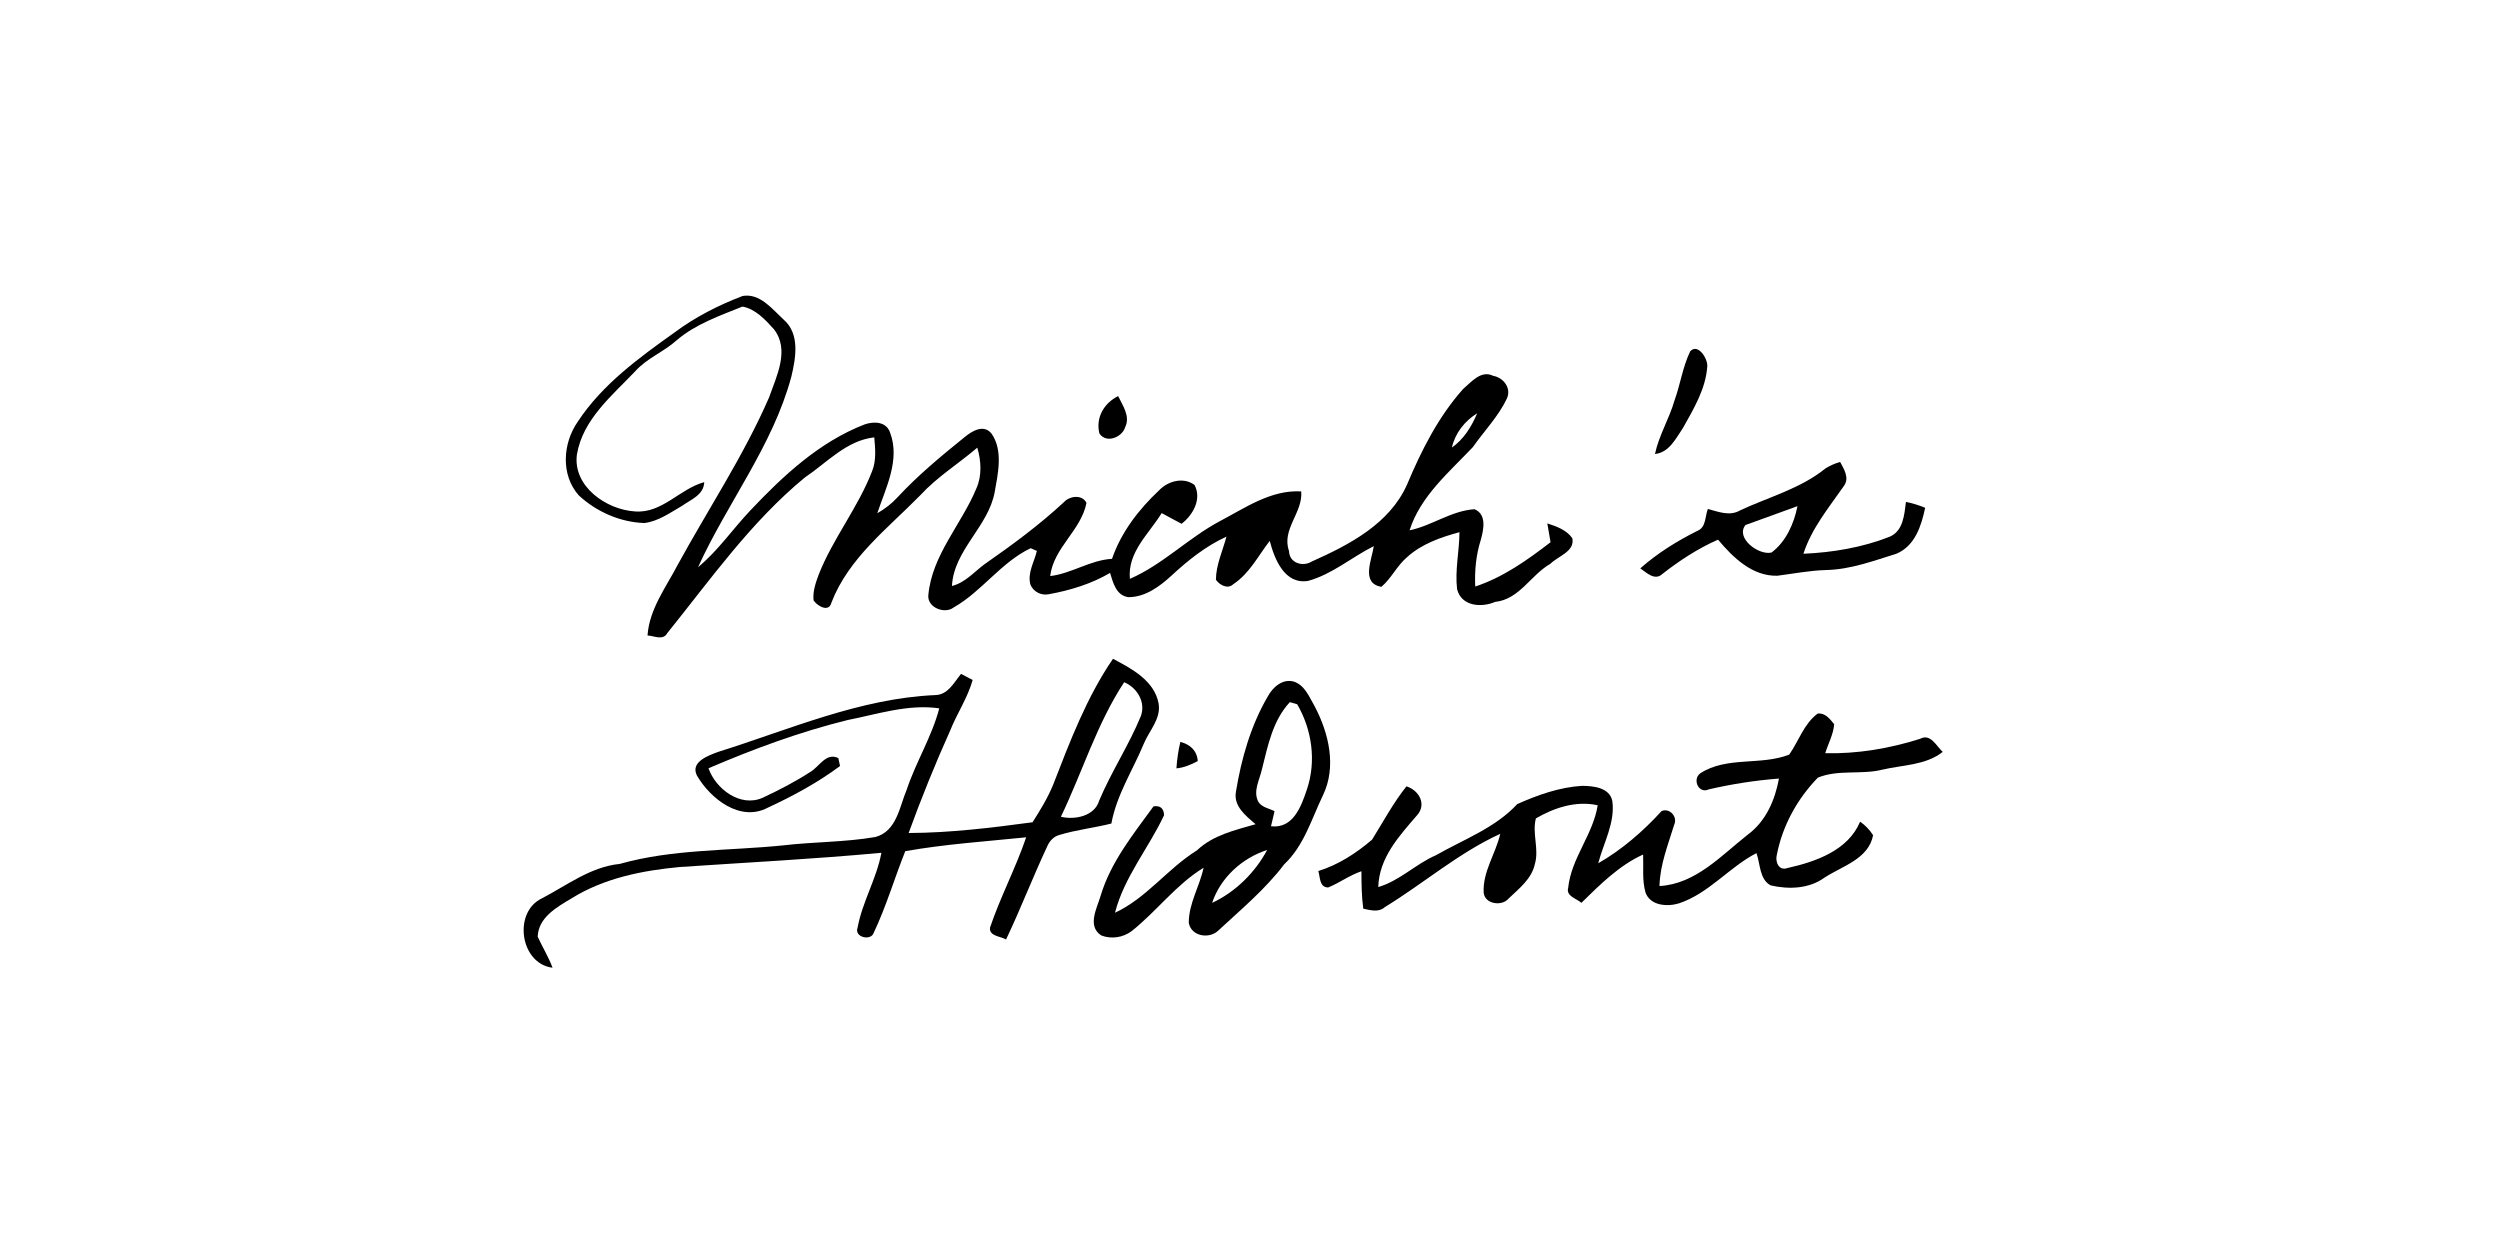 <?xml version="1.0" encoding="UTF-8" ?>
<!DOCTYPE svg PUBLIC "-//W3C//DTD SVG 1.1//EN" "http://www.w3.org/Graphics/SVG/1.1/DTD/svg11.dtd">
<svg width="512pt" height="256pt" viewBox="0 0 512 256" version="1.1" xmlns="http://www.w3.org/2000/svg">
<g id="#000000ff">
<path fill="#000000" opacity="1.00" d=" M 138.13 68.10 C 142.37 64.93 147.14 62.51 152.08 60.62 C 155.65 59.98 158.17 63.34 160.52 65.48 C 163.86 68.42 162.98 73.31 162.07 77.13 C 158.27 91.29 148.96 102.98 142.96 116.16 C 147.03 112.81 150.02 108.40 153.62 104.59 C 160.36 97.45 167.82 90.49 177.10 86.91 C 179.06 86.24 181.57 86.35 182.31 88.66 C 184.38 94.20 181.41 99.90 179.67 105.11 C 181.20 104.23 182.62 103.16 183.81 101.85 C 188.00 97.33 192.75 93.40 197.53 89.54 C 199.08 88.26 201.50 86.78 203.10 88.85 C 205.46 92.30 204.39 96.96 203.71 100.80 C 202.38 107.92 195.34 112.63 194.96 120.01 C 197.65 119.34 199.46 117.17 201.59 115.58 C 207.24 111.65 212.81 107.55 217.86 102.87 C 219.03 101.55 221.63 101.20 222.51 103.00 C 221.40 108.65 215.78 112.14 215.08 117.98 C 219.49 117.45 223.30 114.70 227.74 114.45 C 229.60 109.01 233.24 104.30 237.40 100.40 C 239.23 98.50 242.38 97.64 244.64 99.32 C 246.17 102.19 244.33 105.47 241.99 107.27 C 240.62 106.56 239.27 105.81 237.91 105.08 C 235.30 109.35 230.89 113.06 231.40 118.55 C 238.13 115.62 243.33 110.21 249.78 106.76 C 255.01 104.02 260.29 100.28 266.49 100.64 C 266.87 104.98 262.41 108.41 263.99 112.84 C 264.04 115.31 266.78 116.16 268.67 114.99 C 276.32 111.57 284.56 107.31 288.16 99.25 C 291.09 92.26 294.57 85.36 299.64 79.67 C 301.34 78.23 303.31 75.74 305.80 76.97 C 307.92 77.34 309.57 79.49 308.62 81.60 C 306.88 85.28 303.96 88.26 301.64 91.57 C 296.77 96.72 290.89 101.64 288.68 108.61 C 293.25 107.67 297.22 104.59 301.99 104.29 C 304.52 105.36 303.85 108.43 303.28 110.52 C 302.29 113.62 301.98 116.88 302.13 120.12 C 307.84 118.24 312.83 114.68 317.55 111.05 C 317.39 110.08 317.06 108.15 316.89 107.19 C 318.78 107.80 320.81 108.53 322.01 110.22 C 322.58 112.97 319.09 113.87 317.50 115.48 C 313.49 117.76 311.18 122.75 306.23 123.26 C 303.40 124.49 299.29 124.19 298.41 120.66 C 297.95 116.78 298.87 112.89 298.90 108.99 C 295.05 110.03 291.14 111.40 288.14 114.13 C 286.09 115.88 284.96 118.44 282.91 120.18 C 278.64 119.46 280.97 114.60 281.35 111.85 C 276.83 114.11 272.85 117.60 267.93 118.96 C 263.09 119.78 261.02 114.51 260.04 110.77 C 257.68 113.83 255.89 117.46 252.57 119.65 C 251.44 120.74 249.75 119.81 249.02 118.73 C 249.04 115.67 250.41 112.82 251.18 109.90 C 246.96 111.83 243.30 114.75 239.92 117.89 C 237.47 120.13 234.53 122.32 231.06 122.30 C 228.58 121.94 227.96 119.33 227.34 117.33 C 223.52 119.58 219.22 120.89 214.89 121.68 C 213.31 122.04 211.68 121.25 211.04 119.76 C 210.36 117.36 211.82 115.10 212.35 112.83 C 212.03 112.69 211.40 112.41 211.08 112.27 C 205.01 115.17 201.12 121.09 195.34 124.39 C 193.46 125.85 189.88 124.42 190.12 121.89 C 190.87 113.64 196.92 107.40 199.97 100.01 C 201.14 97.37 200.94 94.39 200.15 91.68 C 196.29 94.98 191.91 97.68 188.45 101.45 C 181.81 108.23 173.77 114.30 170.27 123.44 C 169.73 125.53 167.34 124.06 166.62 122.96 C 166.42 121.12 167.06 119.34 167.68 117.65 C 170.61 110.23 175.75 103.93 178.61 96.48 C 179.50 94.28 179.25 91.88 179.05 89.57 C 173.34 90.21 169.35 94.76 164.82 97.80 C 153.81 106.87 145.53 118.64 136.65 129.68 C 135.77 131.25 133.97 130.20 132.61 130.15 C 132.99 124.75 136.35 120.35 138.77 115.72 C 145.02 104.29 152.29 93.38 157.50 81.41 C 159.03 77.04 161.79 71.66 158.50 67.43 C 156.77 65.49 154.65 63.22 152.04 62.79 C 147.39 64.68 142.52 66.34 138.63 69.65 C 135.97 72.06 132.47 73.35 130.07 76.06 C 125.32 81.06 119.36 85.89 118.15 93.08 C 117.29 99.61 124.17 104.38 130.03 104.74 C 135.58 105.20 139.20 100.11 144.23 98.74 C 144.14 101.37 141.46 102.33 139.63 103.63 C 137.20 105.03 134.80 106.78 131.94 107.12 C 126.99 106.94 122.15 104.81 118.54 101.46 C 114.81 97.28 115.24 90.78 118.33 86.36 C 123.31 78.77 130.83 73.30 138.13 68.10 M 297.35 91.66 C 299.79 89.95 301.39 87.34 302.52 84.64 C 299.98 86.22 298.00 88.71 297.35 91.66 Z" />
<path fill="#000000" opacity="1.00" d=" M 346.15 71.96 C 347.69 70.22 349.77 73.40 349.65 75.02 C 349.35 79.62 346.87 83.72 344.67 87.65 C 343.19 89.81 341.87 92.66 338.94 92.98 C 339.74 89.15 341.87 85.76 342.94 82.01 C 344.14 78.70 344.62 75.13 346.15 71.96 Z" />
<path fill="#000000" opacity="1.00" d=" M 225.15 88.76 C 224.36 85.53 226.11 82.54 229.00 81.12 C 229.92 83.07 231.54 85.26 230.43 87.49 C 229.81 89.58 226.53 90.90 225.15 88.76 Z" />
<path fill="#000000" opacity="1.00" d=" M 373.89 95.91 C 374.82 95.34 375.81 94.91 376.86 94.60 C 377.65 96.09 378.84 97.91 377.61 99.55 C 374.55 103.96 371.01 108.21 369.34 113.41 C 375.31 113.15 381.39 112.13 386.97 109.94 C 389.82 108.73 389.99 105.42 390.34 102.79 C 391.69 103.06 393.00 103.47 394.27 103.99 C 393.50 107.69 392.18 111.82 388.37 113.41 C 383.71 114.86 379.01 116.62 374.06 116.74 C 370.67 116.83 367.35 117.48 364.00 117.91 C 358.86 118.04 354.92 114.17 351.85 110.52 C 347.74 112.33 343.98 114.79 340.45 117.55 C 338.89 119.01 337.23 117.28 335.93 116.40 C 339.46 113.28 343.46 110.80 347.66 108.70 C 349.44 107.97 349.16 105.75 349.77 104.24 C 351.96 104.81 354.27 105.79 356.42 104.50 C 362.30 101.77 368.79 100.05 373.89 95.91 M 357.48 107.52 C 355.33 110.18 360.23 113.82 362.82 113.15 C 365.77 110.94 367.42 107.22 368.12 103.66 C 364.57 104.93 361.03 106.27 357.48 107.52 Z" />
<path fill="#000000" opacity="1.00" d=" M 215.69 160.70 C 219.13 151.84 222.54 142.81 227.94 134.92 C 231.77 136.95 236.39 139.37 237.28 144.05 C 237.83 147.18 235.38 149.60 234.26 152.29 C 232.01 157.74 228.68 162.78 227.61 168.66 C 224.08 169.55 220.44 169.94 216.96 171.00 C 215.73 171.32 214.89 172.32 214.42 173.45 C 211.49 179.71 209.01 186.17 206.04 192.41 C 204.95 191.73 202.55 191.76 202.75 189.99 C 204.87 183.69 208.02 177.78 210.16 171.48 C 201.90 172.33 193.59 172.87 185.40 174.32 C 183.19 179.85 181.51 185.60 178.96 190.99 C 178.42 192.79 174.89 191.97 175.63 189.99 C 176.61 184.67 179.53 179.96 180.51 174.65 C 166.80 175.93 153.02 176.63 139.27 177.56 C 131.55 178.27 123.67 179.85 117.01 184.01 C 114.02 185.80 110.26 187.89 110.12 191.84 C 111.09 193.98 112.35 195.98 113.16 198.19 C 106.49 197.37 105.03 186.79 110.99 183.98 C 116.13 181.30 120.97 177.53 126.92 176.93 C 137.79 173.86 149.18 174.27 160.33 173.14 C 166.63 172.39 173.02 172.50 179.27 171.42 C 183.65 170.26 184.21 165.23 185.71 161.68 C 187.60 156.01 190.85 150.86 192.36 145.07 C 185.98 144.15 179.75 146.26 173.57 147.47 C 163.81 149.88 154.32 153.39 145.10 157.34 C 146.58 161.59 151.66 165.43 156.22 163.37 C 159.57 161.80 162.89 160.09 166.00 158.06 C 167.82 156.98 169.20 154.04 171.69 155.26 C 171.78 155.66 171.95 156.47 172.04 156.88 C 167.48 160.28 162.41 163.02 157.25 165.41 C 151.59 168.41 145.52 163.60 142.74 158.85 C 141.31 156.05 145.07 154.73 147.07 153.99 C 161.69 149.41 176.09 143.02 191.59 142.35 C 194.17 142.28 195.39 139.75 196.82 138.01 C 197.41 138.32 198.60 138.95 199.20 139.26 C 198.17 142.93 195.99 146.11 194.59 149.63 C 191.50 156.51 188.67 163.51 186.09 170.60 C 194.59 170.57 203.05 169.53 211.46 168.40 C 213.04 165.93 214.57 163.42 215.69 160.70 M 230.23 139.72 C 224.62 148.24 221.67 158.13 217.27 167.27 C 220.13 167.96 224.18 167.15 225.11 163.97 C 227.61 158.02 231.22 152.59 233.66 146.62 C 234.68 143.78 232.87 140.83 230.23 139.72 Z" />
<path fill="#000000" opacity="1.00" d=" M 259.63 142.65 C 260.64 140.76 262.64 138.96 264.94 139.58 C 267.24 140.30 268.15 142.79 269.27 144.70 C 272.16 150.20 273.77 157.05 270.93 162.90 C 268.59 167.76 267.05 173.21 263.01 177.01 C 259.12 182.14 254.16 186.25 249.48 190.60 C 247.61 192.37 243.93 191.75 243.46 188.98 C 243.46 184.99 245.69 181.53 246.49 177.72 C 240.86 181.15 236.88 186.64 231.75 190.70 C 229.99 192.02 227.57 192.39 225.52 191.57 C 222.60 189.64 224.66 186.00 225.41 183.45 C 227.48 176.54 232.07 170.88 236.24 165.14 C 237.62 164.94 238.35 165.54 238.40 166.96 C 235.24 173.70 230.24 179.59 228.35 186.93 C 234.82 183.92 239.13 177.88 245.14 174.15 C 248.44 171.02 252.91 170.02 257.14 168.80 C 255.15 167.09 252.55 165.09 253.13 162.10 C 254.23 155.34 256.17 148.59 259.63 142.65 M 264.16 143.80 C 260.65 147.57 259.66 152.72 258.45 157.53 C 257.98 159.71 256.56 162.01 257.71 164.21 C 258.44 165.36 259.90 165.56 261.03 166.13 C 260.78 167.16 260.53 168.19 260.30 169.22 C 264.85 169.74 266.49 165.16 267.66 161.66 C 269.61 155.90 268.70 149.43 265.66 144.23 C 265.28 144.12 264.53 143.90 264.16 143.80 M 248.24 184.91 C 253.02 182.68 257.03 178.71 259.52 174.07 C 254.36 175.74 249.98 179.72 248.24 184.91 Z" />
<path fill="#000000" opacity="1.00" d=" M 372.26 146.14 C 373.79 145.94 374.78 147.26 375.64 148.32 C 375.48 150.41 374.41 152.28 373.81 154.26 C 380.39 154.41 386.97 153.30 393.24 151.31 C 395.37 150.14 396.56 152.79 397.87 153.99 C 394.33 156.76 389.67 156.64 385.49 157.63 C 381.16 158.71 376.48 157.54 372.30 159.26 C 368.09 163.60 365.08 169.05 363.91 174.99 C 363.49 176.44 364.27 178.44 366.09 177.77 C 371.85 176.48 378.49 174.18 380.95 168.28 C 382.03 169.03 382.92 169.96 383.61 171.05 C 382.70 175.91 377.31 177.36 373.67 179.73 C 370.50 182.04 366.34 182.18 362.64 181.33 C 360.30 180.07 360.53 176.92 359.72 174.72 C 354.09 177.63 349.96 182.99 343.84 185.01 C 341.47 185.74 337.98 185.51 337.00 182.79 C 336.28 180.26 336.62 177.60 336.51 175.01 C 331.60 177.23 327.67 181.18 323.87 184.90 C 322.91 184.03 320.68 183.54 321.16 181.85 C 321.78 175.75 326.26 170.95 327.21 164.92 C 322.82 163.94 318.33 165.40 314.55 167.61 C 313.74 170.68 315.25 173.88 314.34 176.96 C 313.69 179.99 311.11 181.97 308.99 183.99 C 307.65 185.67 304.12 185.20 303.86 182.85 C 303.61 178.55 306.32 174.85 307.25 170.77 C 298.74 174.66 291.56 180.92 283.61 185.78 C 282.32 186.92 280.68 186.40 279.20 186.10 C 278.85 183.56 278.83 180.99 278.82 178.43 C 276.40 179.25 274.35 180.80 272.00 181.76 C 270.17 181.70 270.40 179.67 269.99 178.39 C 274.10 177.11 277.75 174.74 281.00 171.96 C 283.28 168.29 285.33 164.45 288.04 161.04 C 290.68 161.88 292.26 164.81 290.13 167.06 C 286.49 171.29 282.43 175.70 282.27 181.67 C 286.66 180.38 289.93 176.95 294.08 175.15 C 299.76 171.91 306.21 169.57 310.73 164.68 C 314.91 162.81 319.39 161.22 324.00 160.94 C 326.31 160.96 329.67 161.27 330.21 164.08 C 330.80 168.51 328.40 172.62 327.32 176.80 C 332.20 173.99 336.50 170.26 340.29 166.11 C 341.93 165.39 343.63 167.29 342.88 168.88 C 341.62 173.01 339.97 177.07 339.86 181.46 C 347.25 181.06 352.51 175.21 357.96 170.92 C 361.66 168.20 363.53 163.84 364.33 159.45 C 359.50 159.82 354.70 160.57 349.97 161.66 C 347.90 162.66 346.52 159.64 348.21 158.38 C 353.62 154.85 360.63 156.83 366.44 154.54 C 368.38 151.75 369.43 148.25 372.26 146.14 Z" />
<path fill="#000000" opacity="1.00" d=" M 240.93 157.36 C 241.06 155.53 241.31 153.72 241.74 151.94 C 243.75 152.47 245.15 153.72 245.30 155.87 C 243.92 156.60 242.49 157.22 240.93 157.36 Z" />
</g>
</svg>
